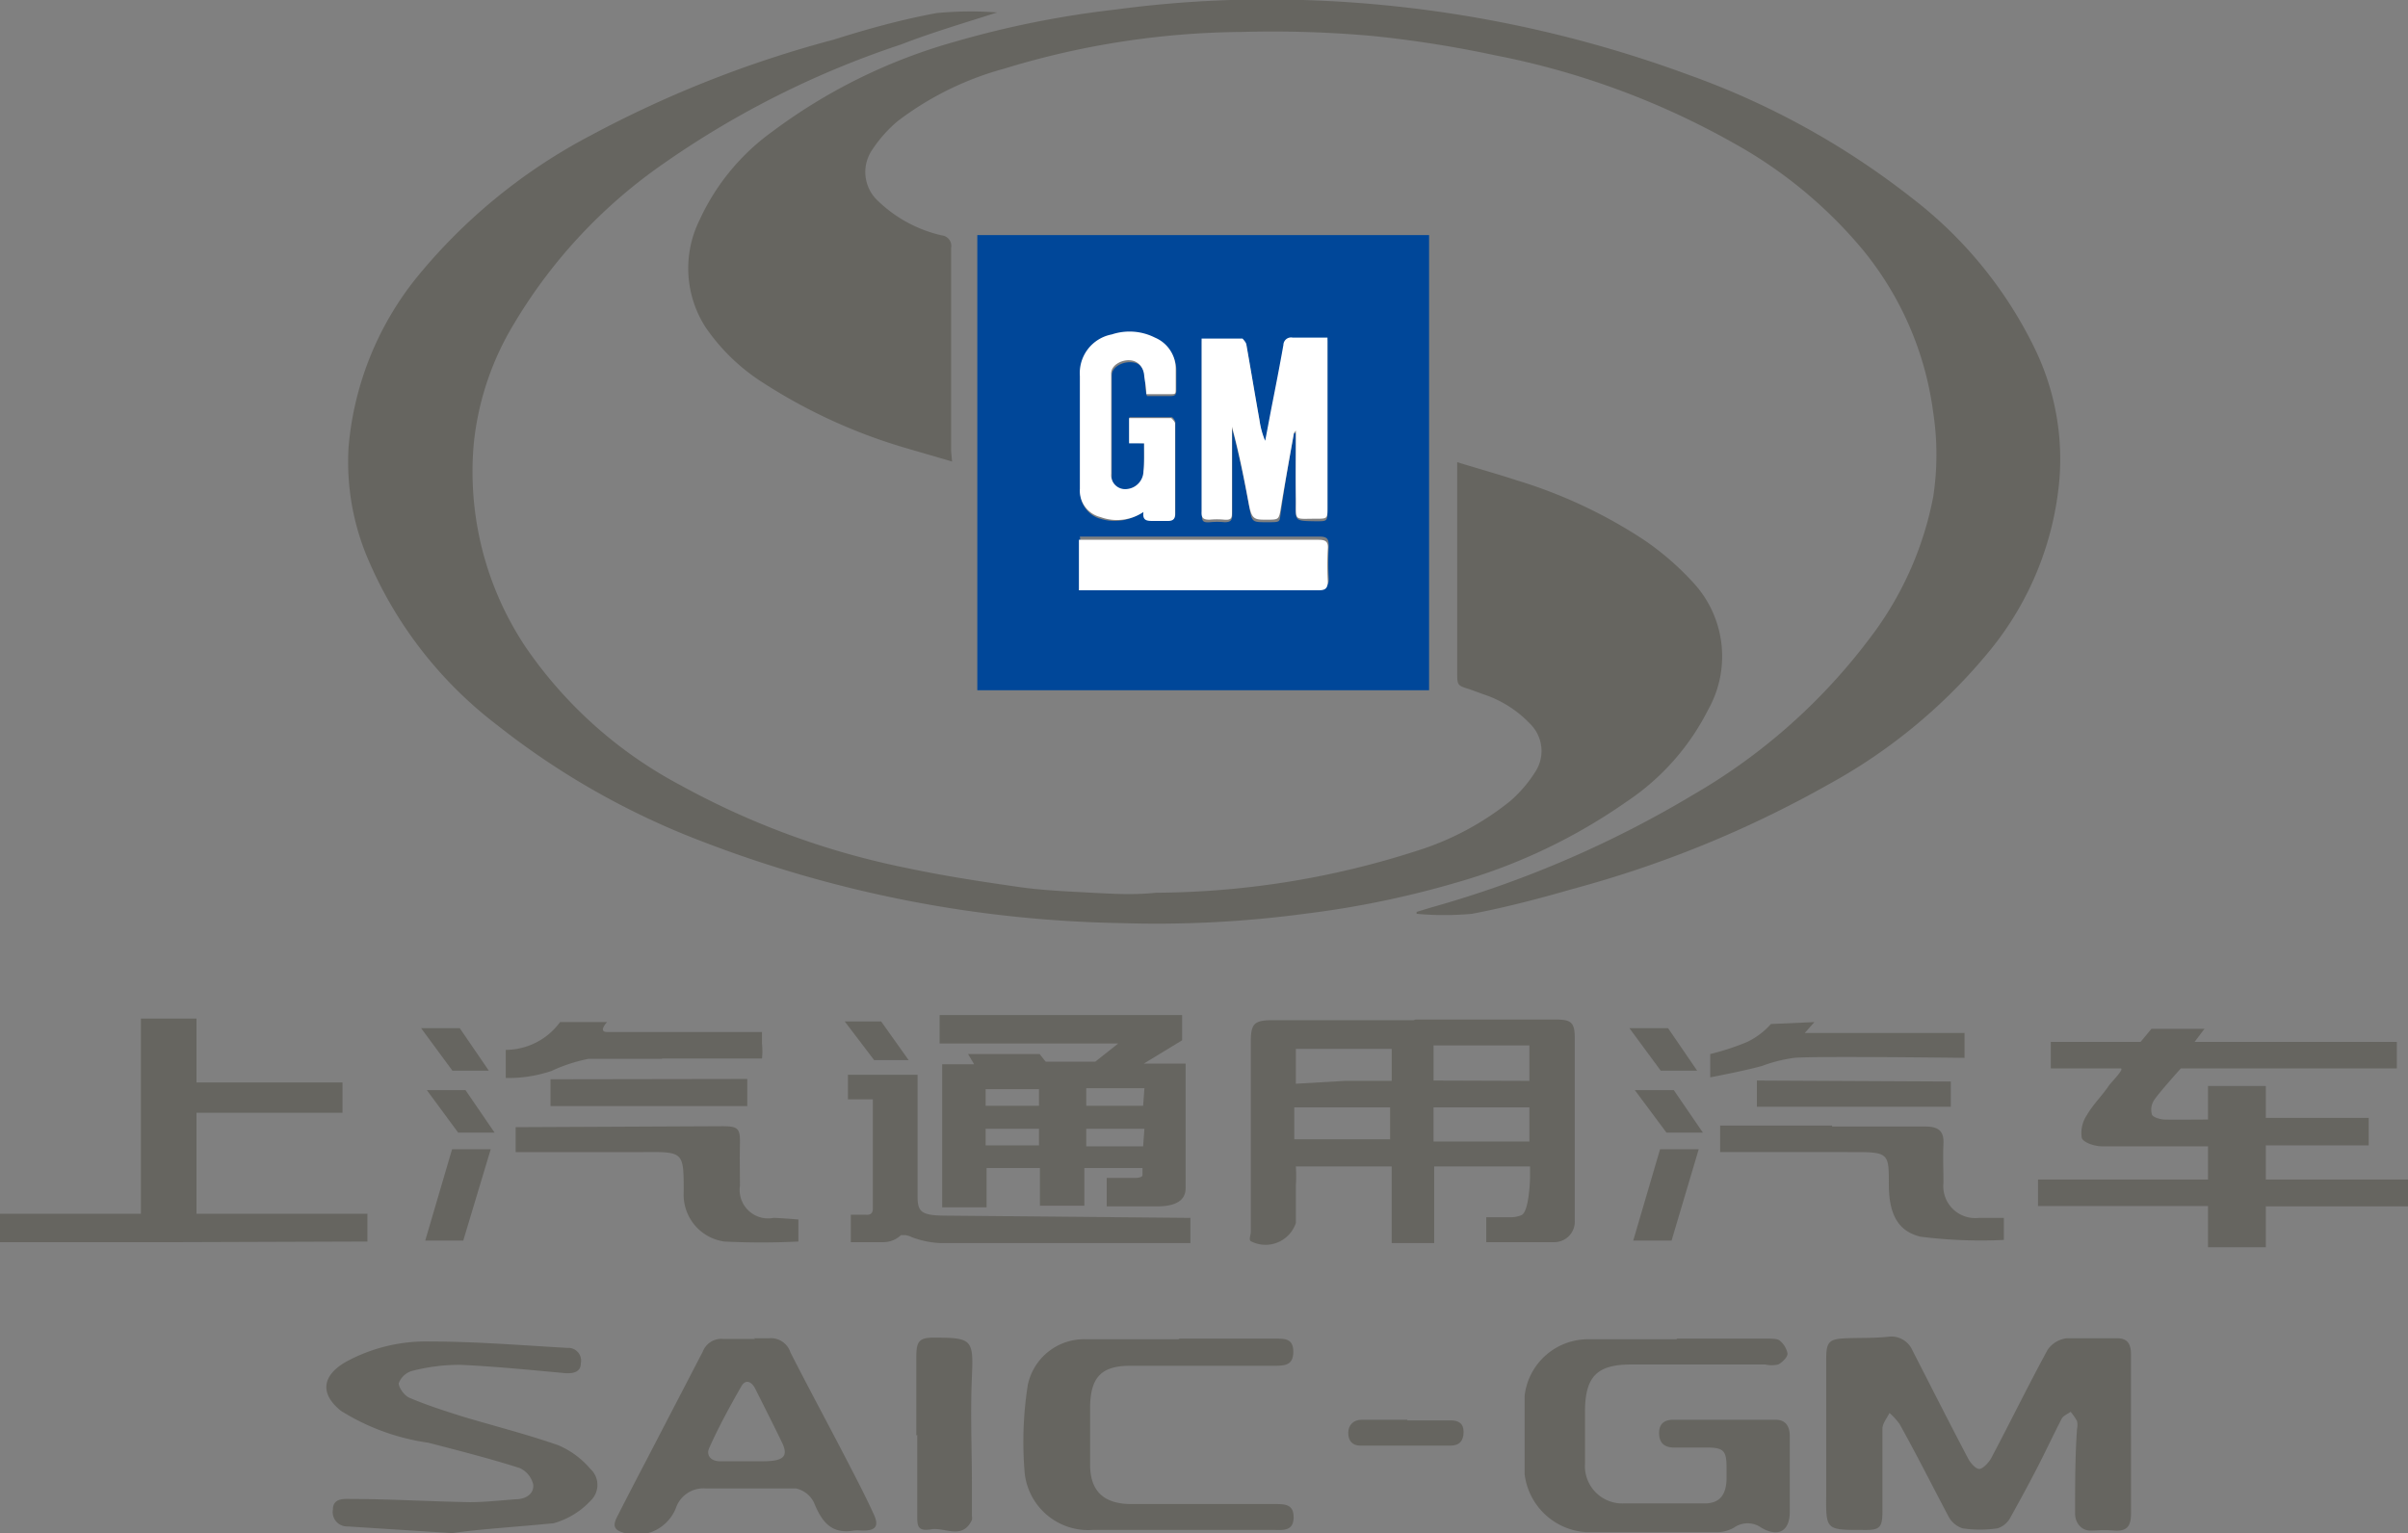 <svg xmlns="http://www.w3.org/2000/svg" viewBox="0 0 75.37 48"><rect x="0" y="0" width="75.37" height="48" fill="#808080" stroke="none"/><defs><style>.cls-1{fill:#666560;}.cls-2{fill:#004799;}.cls-3{fill:#fff;}</style></defs><title>about_c_15</title><g id="Layer_2" data-name="Layer 2"><g id="Layer_2-2" data-name="Layer 2"><path class="cls-1" d="M29.8,14.45c-.54-.16-1-.29-1.54-.45a17,17,0,0,1-4.35-2,6.22,6.22,0,0,1-1.83-1.76,3.41,3.41,0,0,1-.18-3.36,7,7,0,0,1,2.26-2.75A17.35,17.35,0,0,1,29.91,1.3a30.22,30.22,0,0,1,5-1A35.58,35.58,0,0,1,40.79,0,38.22,38.22,0,0,1,52.9,2.36a24.77,24.77,0,0,1,6.93,3.83A13.2,13.2,0,0,1,63.73,11a7.92,7.92,0,0,1,.73,4,9.79,9.79,0,0,1-2.14,5.32,17.17,17.17,0,0,1-5.09,4.24,34.47,34.47,0,0,1-8,3.27c-1,.29-2.1.58-3.16.78a9.55,9.55,0,0,1-1.73,0v-.06l.46-.14A33.54,33.54,0,0,0,53,24.88,18.47,18.47,0,0,0,58.51,20a10.55,10.55,0,0,0,2-4.45,8.73,8.73,0,0,0,0-2.63,10.09,10.09,0,0,0-2.23-5.13,14.21,14.21,0,0,0-4-3.3,24.82,24.82,0,0,0-7.49-2.76A35.56,35.56,0,0,0,43,1.13,35,35,0,0,0,38.87,1a26,26,0,0,0-7.44,1.15A9.69,9.69,0,0,0,28.1,3.79a4.16,4.16,0,0,0-.8.9,1.23,1.23,0,0,0,.18,1.6,4.23,4.23,0,0,0,2,1.08.33.33,0,0,1,.29.39c0,2.12,0,4.25,0,6.37Z"/><path class="cls-1" d="M31.21.39c-1.06.34-2.05.63-3,1A28.69,28.69,0,0,0,20.8,5.1a16.15,16.15,0,0,0-4.69,5,9,9,0,0,0-1.28,3.78,9.89,9.89,0,0,0,1.61,6.36,13.57,13.57,0,0,0,4.89,4.36,24.84,24.84,0,0,0,7.07,2.58c1.18.25,2.37.43,3.56.6.73.1,1.48.13,2.22.17s1.35.07,2,0a27,27,0,0,0,8.16-1.31,8.88,8.88,0,0,0,2.93-1.56,4.15,4.15,0,0,0,.8-.94,1.19,1.19,0,0,0-.17-1.47,3.55,3.55,0,0,0-1.46-.93L46,21.58c-.39-.12-.39-.12-.39-.54V14.47c.65.2,1.26.37,1.87.57a15.29,15.29,0,0,1,4,1.88,8.72,8.72,0,0,1,1.49,1.29,3.4,3.4,0,0,1,.5,4,7.54,7.54,0,0,1-2.56,2.89,17.74,17.74,0,0,1-5.25,2.51,29.73,29.73,0,0,1-4.83,1,34.9,34.9,0,0,1-5.76.29,38.24,38.24,0,0,1-13.13-2.57,24.21,24.21,0,0,1-6.38-3.63,12.86,12.86,0,0,1-4-5.1A7.76,7.76,0,0,1,10.91,14,9.79,9.79,0,0,1,13,8.74a17.51,17.51,0,0,1,5.49-4.5,35,35,0,0,1,7.61-3C27.17.9,28.23.61,29.31.41A11,11,0,0,1,31.21.39Z"/><path class="cls-2" d="M44.73,21.61H30.59V7.36H44.73ZM40.5,13.56h.06c0,.08,0,.16,0,.24,0,.63,0,1.25,0,1.88s-.09.63.63.64c.36,0,.36,0,.36-.35q0-2.51,0-5v-.32H40.47a.24.24,0,0,0-.29.23c-.12.66-.25,1.32-.38,2l-.19,1a2.61,2.61,0,0,1-.18-.66c-.14-.79-.27-1.58-.41-2.36,0-.07-.08-.18-.12-.18-.42,0-.84,0-1.28,0v1.25c0,1.39,0,2.77,0,4.16,0,.2,0,.28.25.26a2.37,2.37,0,0,1,.46,0c.19,0,.24-.06.24-.25,0-.81,0-1.62,0-2.44v-.22c.22.81.38,1.62.53,2.43.09.48.08.48.56.48s.37,0,.44-.37C40.22,15.11,40.36,14.34,40.5,13.56Zm-4.69.32c0,.34,0,.63,0,.93a.57.57,0,0,1-.51.56.44.44,0,0,1-.5-.48c0-1,0-2.1,0-3.14,0-.25.31-.42.59-.41s.41.16.44.45,0,.4.07.61h.75c.14,0,.17-.06.17-.19s0-.39,0-.58a1.06,1.06,0,0,0-.65-1,1.76,1.76,0,0,0-1.35-.1,1.23,1.23,0,0,0-1,1.3q0,1.76,0,3.53a.85.85,0,0,0,.65.89A1.49,1.49,0,0,0,35.8,16c0,.28.12.29.31.28h.46c.14,0,.22-.05.22-.21,0-.95,0-1.89,0-2.84,0-.06-.08-.17-.12-.17-.44,0-.87,0-1.32,0v.79Zm-2,3v1.5l.36,0h7.15c.21,0,.28-.07.27-.28a9.44,9.44,0,0,1,0-1c0-.23-.05-.3-.29-.3h-7.5Z"/><path class="cls-3" d="M40.5,13.56c-.14.78-.28,1.56-.41,2.34-.06.37-.06.37-.44.37s-.47,0-.56-.48c-.15-.81-.31-1.62-.53-2.43v.22c0,.81,0,1.62,0,2.44,0,.18,0,.27-.24.25a2.37,2.37,0,0,0-.46,0c-.21,0-.26-.06-.25-.26,0-1.39,0-2.77,0-4.16V10.6c.44,0,.86,0,1.28,0,0,0,.11.11.12.18.14.79.27,1.58.41,2.36a2.61,2.61,0,0,0,.18.66l.19-1c.13-.66.26-1.32.38-2a.24.24,0,0,1,.29-.23h1.09v.32q0,2.51,0,5c0,.35,0,.35-.36.35-.72,0-.62.09-.63-.64s0-1.25,0-1.88c0-.08,0-.16,0-.24Z"/><path class="cls-3" d="M35.81,13.88h-.47v-.79c.45,0,.89,0,1.32,0,0,0,.12.11.12.17,0,.95,0,1.89,0,2.84,0,.16-.08.21-.22.21h-.46c-.19,0-.35,0-.31-.28a1.49,1.49,0,0,1-1.34.16.85.85,0,0,1-.65-.89q0-1.76,0-3.53a1.23,1.23,0,0,1,1-1.3,1.76,1.76,0,0,1,1.35.1,1.06,1.06,0,0,1,.65,1c0,.19,0,.39,0,.58s0,.19-.17.19h-.75c0-.22-.05-.41-.07-.61s-.16-.43-.44-.45-.59.16-.59.41c0,1,0,2.1,0,3.14a.44.44,0,0,0,.5.48.57.57,0,0,0,.51-.56C35.82,14.51,35.81,14.21,35.81,13.88Z"/><path class="cls-3" d="M33.77,16.9h7.5c.24,0,.31.07.29.3a9.44,9.44,0,0,0,0,1c0,.21-.07.28-.27.28H34.13l-.36,0Z"/><path class="cls-1" d="M44.3,31.92h4.4c.49,0,.59.1.59.59q0,2.6,0,5.2c0,.17,0,.34,0,.51a.64.64,0,0,1-.63.67c-.57,0-2.14,0-2.14,0v-.78h.78a.85.85,0,0,0,.33-.07c.24-.13.26-1.17.26-1.17v-.35l-3,0,0,2.4H43.56v-2.4h-3a4.25,4.25,0,0,1,0,.59c0,.39,0,.79,0,1.18a1,1,0,0,1-1.41.57c-.07-.06,0-.19,0-.29,0-1,0-4.92,0-5.95,0-.58.11-.68.7-.68h4.4Zm-2.2,1.92h0l1.46,0v-1l-3,0v1.09Zm5.77,0V32.73h-3v1.1Zm-3,.83v1.07h3V34.67Zm-2.78,1h1.42v-1h-3v1Z"/><path class="cls-1" d="M66.7,44.94c0,.82,0,1.64,0,2.45,0,.38-.12.56-.52.53s-.51,0-.76,0-.48-.22-.47-.56c0-.87,0-1.75.06-2.62a.58.58,0,0,0,0-.25,1.83,1.83,0,0,0-.2-.29c-.09.07-.23.12-.28.22-.27.52-.52,1.06-.79,1.58s-.53,1-.82,1.52a.69.69,0,0,1-.4.33,3.77,3.77,0,0,1-1.09,0A.77.77,0,0,1,61,47.5c-.53-1-1-1.94-1.54-2.91a1.87,1.87,0,0,0-.32-.35c-.08.16-.22.33-.22.49,0,.86,0,1.72,0,2.58,0,.54-.09.6-.63.59-1.15,0-1.14,0-1.13-1.14,0-1.41,0-2.81,0-4.22,0-.52.09-.62.6-.64s.9,0,1.35-.05a.72.72,0,0,1,.75.43c.58,1.13,1.15,2.26,1.74,3.38.07.14.24.33.35.33s.29-.19.37-.33c.6-1.13,1.16-2.28,1.77-3.4a.85.85,0,0,1,.59-.36c.53,0,1.07,0,1.6,0,.34,0,.42.22.42.51q0,1.27,0,2.54Z"/><path class="cls-1" d="M68.26,33.45s-.72.8-.84,1a.53.53,0,0,0-.07.42c0,.1.24.17.38.18s1.38,0,1.38,0V34h1.81v1l3.22,0s0,.1,0,.44,0,.42,0,.42l-3.22,0v1.07h4.45v.84H70.92v1.28H69.11V37.76H63.79v-.83h5.32V35.89s-2.42,0-3.31,0c-.23,0-.58-.11-.64-.26a1,1,0,0,1,.16-.72c.19-.33.47-.6.68-.91.08-.12.52-.55.37-.55-.35,0-2.18,0-2.18,0v-.83H67l.34-.41H69l-.31.41c1.64,0,6.33,0,6.33,0v.83H71.65S68.26,33.45,68.26,33.45Z"/><path class="cls-1" d="M52.49,41.91h2.83c.13,0,.29,0,.37.05a.69.69,0,0,1,.26.42c0,.11-.16.27-.29.34a.92.92,0,0,1-.41,0l-4.19,0c-1.07,0-1.44.37-1.45,1.45,0,.55,0,1.1,0,1.65a1.17,1.17,0,0,0,1.2,1.25c.84,0,1.69,0,2.54,0,.47,0,.67-.26.69-.74,0-.13,0-.25,0-.38,0-.54-.09-.63-.64-.63l-1,0c-.28,0-.46-.12-.47-.43s.16-.44.44-.44h3.21c.32,0,.44.22.44.51,0,.79,0,1.58,0,2.37,0,.61-.36.81-.89.5a.74.74,0,0,0-.86,0,1.09,1.09,0,0,1-.56.14c-1.35,0-2.71,0-4.06,0a2.07,2.07,0,0,1-1.93-1.82c0-.82,0-1.64,0-2.45a2,2,0,0,1,2-1.77h2.75Z"/><path class="cls-1" d="M5.72,38.89H0V38H4.41V31.89H6.15v2l4.57,0v.95H6.15V38h5.35v.87Z"/><path class="cls-1" d="M14.16,48l-3.28-.21a.45.45,0,0,1-.46-.53c0-.32.27-.34.53-.33,1.25,0,2.51.08,3.76.1.48,0,1-.06,1.43-.09.3,0,.58-.16.55-.46a.75.75,0,0,0-.43-.52c-.94-.3-1.89-.54-2.85-.79a7,7,0,0,1-2.74-1c-.67-.54-.59-1.11.17-1.54A5.23,5.23,0,0,1,13.46,42c1.43,0,2.87.12,4.3.2a.4.4,0,0,1,.42.48c0,.28-.24.33-.5.31-1.09-.1-2.19-.21-3.28-.26a6,6,0,0,0-1.5.19.63.63,0,0,0-.42.39c0,.13.17.38.33.45.54.23,1.1.41,1.67.59,1,.3,2,.55,3,.9a2.72,2.72,0,0,1,1,.74.68.68,0,0,1,0,1,2.5,2.5,0,0,1-1.15.7C16.11,47.81,14.93,47.88,14.16,48Z"/><path class="cls-1" d="M23.6,41.9c.15,0,.31,0,.46,0a.64.64,0,0,1,.68.44c.56,1.1,1.15,2.19,1.72,3.29.3.58.61,1.17.88,1.76.19.4.07.54-.37.53a1.27,1.27,0,0,0-.25,0c-.7.12-1-.28-1.24-.87a.82.82,0,0,0-.57-.45c-.94,0-1.89,0-2.83,0a.91.91,0,0,0-.93.63,1.33,1.33,0,0,1-1.71.73c-.29-.1-.21-.3-.12-.48.3-.59.6-1.17.91-1.76L22,42.31a.62.62,0,0,1,.64-.39c.32,0,.65,0,1,0Zm.27,3.85c.67,0,.81-.16.61-.58s-.56-1.13-.84-1.69c-.11-.22-.3-.32-.44-.07-.36.63-.71,1.27-1,1.92-.11.24.06.43.36.42Z"/><path class="cls-1" d="M36.92,41.91h3c.3,0,.56,0,.56.41s-.24.44-.58.44q-2.26,0-4.52,0c-.91,0-1.24.36-1.26,1.27,0,.61,0,1.21,0,1.82,0,.82.41,1.24,1.3,1.24q2.24,0,4.48,0c.31,0,.59,0,.59.41s-.28.41-.57.4L35,47.9c-.27,0-.53,0-.8,0a2,2,0,0,1-2.13-1.81,11.53,11.53,0,0,1,.1-2.73A1.8,1.8,0,0,1,34,41.93h2.88Z"/><path class="cls-1" d="M57.35,35.27c1,0,1.94,0,2.92,0,.4,0,.58.14.56.54s0,.82,0,1.22a1,1,0,0,0,1.11,1.1h.78v.69a15.06,15.06,0,0,1-2.6-.1c-.73-.17-1-.73-1-1.65s0-1-1-1H53.84v-.83h3.5Z"/><path class="cls-1" d="M22.61,35.26c.5,0,.56.07.55.56s0,.87,0,1.31a.89.89,0,0,0,1.05,1c.17,0,.78.05.78.05v.69a22.89,22.89,0,0,1-2.32,0,1.48,1.48,0,0,1-1.27-1.55c0-1.26,0-1.26-1.26-1.25h-4v-.78Z"/><path class="cls-1" d="M28.68,44.94c0-.82,0-1.63,0-2.45,0-.52.1-.62.61-.61,1.15,0,1.18.08,1.13,1.24s0,2.19,0,3.29c0,.35,0,.7,0,1.05a.33.33,0,0,1,0,.13c-.3.63-.84.22-1.27.29s-.44-.1-.44-.42c0-.84,0-1.69,0-2.53Z"/><path class="cls-1" d="M56.79,32l-.3.34,5,0s0,.29,0,.45v.33s-4.74-.06-5.33,0a4.55,4.55,0,0,0-1,.25c-.42.12-1.21.28-1.63.36V33a7.71,7.71,0,0,0,1.16-.38,2.37,2.37,0,0,0,.74-.56Z"/><path class="cls-1" d="M20.72,33.15H18.42a5.13,5.13,0,0,0-1.16.38,4.2,4.2,0,0,1-1.43.22v-.88A2.12,2.12,0,0,0,17.53,32H19s-.29.31,0,.31c1.16,0,4.85,0,4.85,0s0,0,0,.37a2.13,2.13,0,0,1,0,.46H20.72Z"/><polygon class="cls-1" points="61.06 33.86 61.06 34.65 54.99 34.65 54.99 34.65 54.99 33.83 61.06 33.86"/><polygon class="cls-1" points="17.23 34.63 17.23 33.79 23.39 33.78 23.39 34.63 23.39 34.63 17.23 34.63"/><polygon class="cls-1" points="15.36 35.98 14.5 38.84 13.31 38.84 14.15 35.98 15.36 35.98"/><path class="cls-1" d="M44.05,44.47H45.4c.25,0,.41.09.41.36s-.12.43-.41.43H42.58c-.26,0-.38-.16-.38-.4s.16-.41.42-.41h1.43Z"/><polygon class="cls-1" points="27.58 31.98 28.44 33.19 27.36 33.19 26.44 31.98 27.58 31.98"/><polygon class="cls-1" points="14.39 32.19 15.3 33.52 14.16 33.52 13.18 32.19 14.39 32.19"/><polygon class="cls-1" points="14.57 34.13 15.48 35.46 14.34 35.46 13.36 34.13 14.57 34.13"/><polygon class="cls-1" points="53.17 35.98 52.32 38.84 51.12 38.84 51.96 35.98 53.17 35.98"/><polygon class="cls-1" points="52.21 32.19 53.12 33.52 51.98 33.52 51 32.19 52.21 32.19"/><polygon class="cls-1" points="52.39 34.13 53.3 35.46 52.16 35.46 51.17 34.13 52.39 34.13"/><path class="cls-1" d="M29.66,38.06c-.82,0-.94-.1-.94-.61V33.65H26.54v.77h.78v3.42c0,.15-.08.21-.24.19h-.45v.86h1a.8.8,0,0,0,.57-.22l.14,0a.6.6,0,0,1,.19.06,2.87,2.87,0,0,0,.94.19l7.79,0v-.79Z"/><path class="cls-1" d="M34.28,33.24H32.73L32.54,33H30.3l.19.32h-1v4.48h1.39V36.57h1.67v1.18h1.39V36.57h1.82v.22c0,.06-.11.09-.24.09h-.88v.89h1.57q.9,0,.9-.57V33.3H35.8L37,32.57v-.79H29.41v.89H35Zm-1.76,2.62H30.85v-.52h1.67Zm0-1.24H30.85v-.52h1.67Zm3.26,1.27H34v-.55h1.82Zm0-1.27H34v-.55h1.82Z"/></g></g></svg>